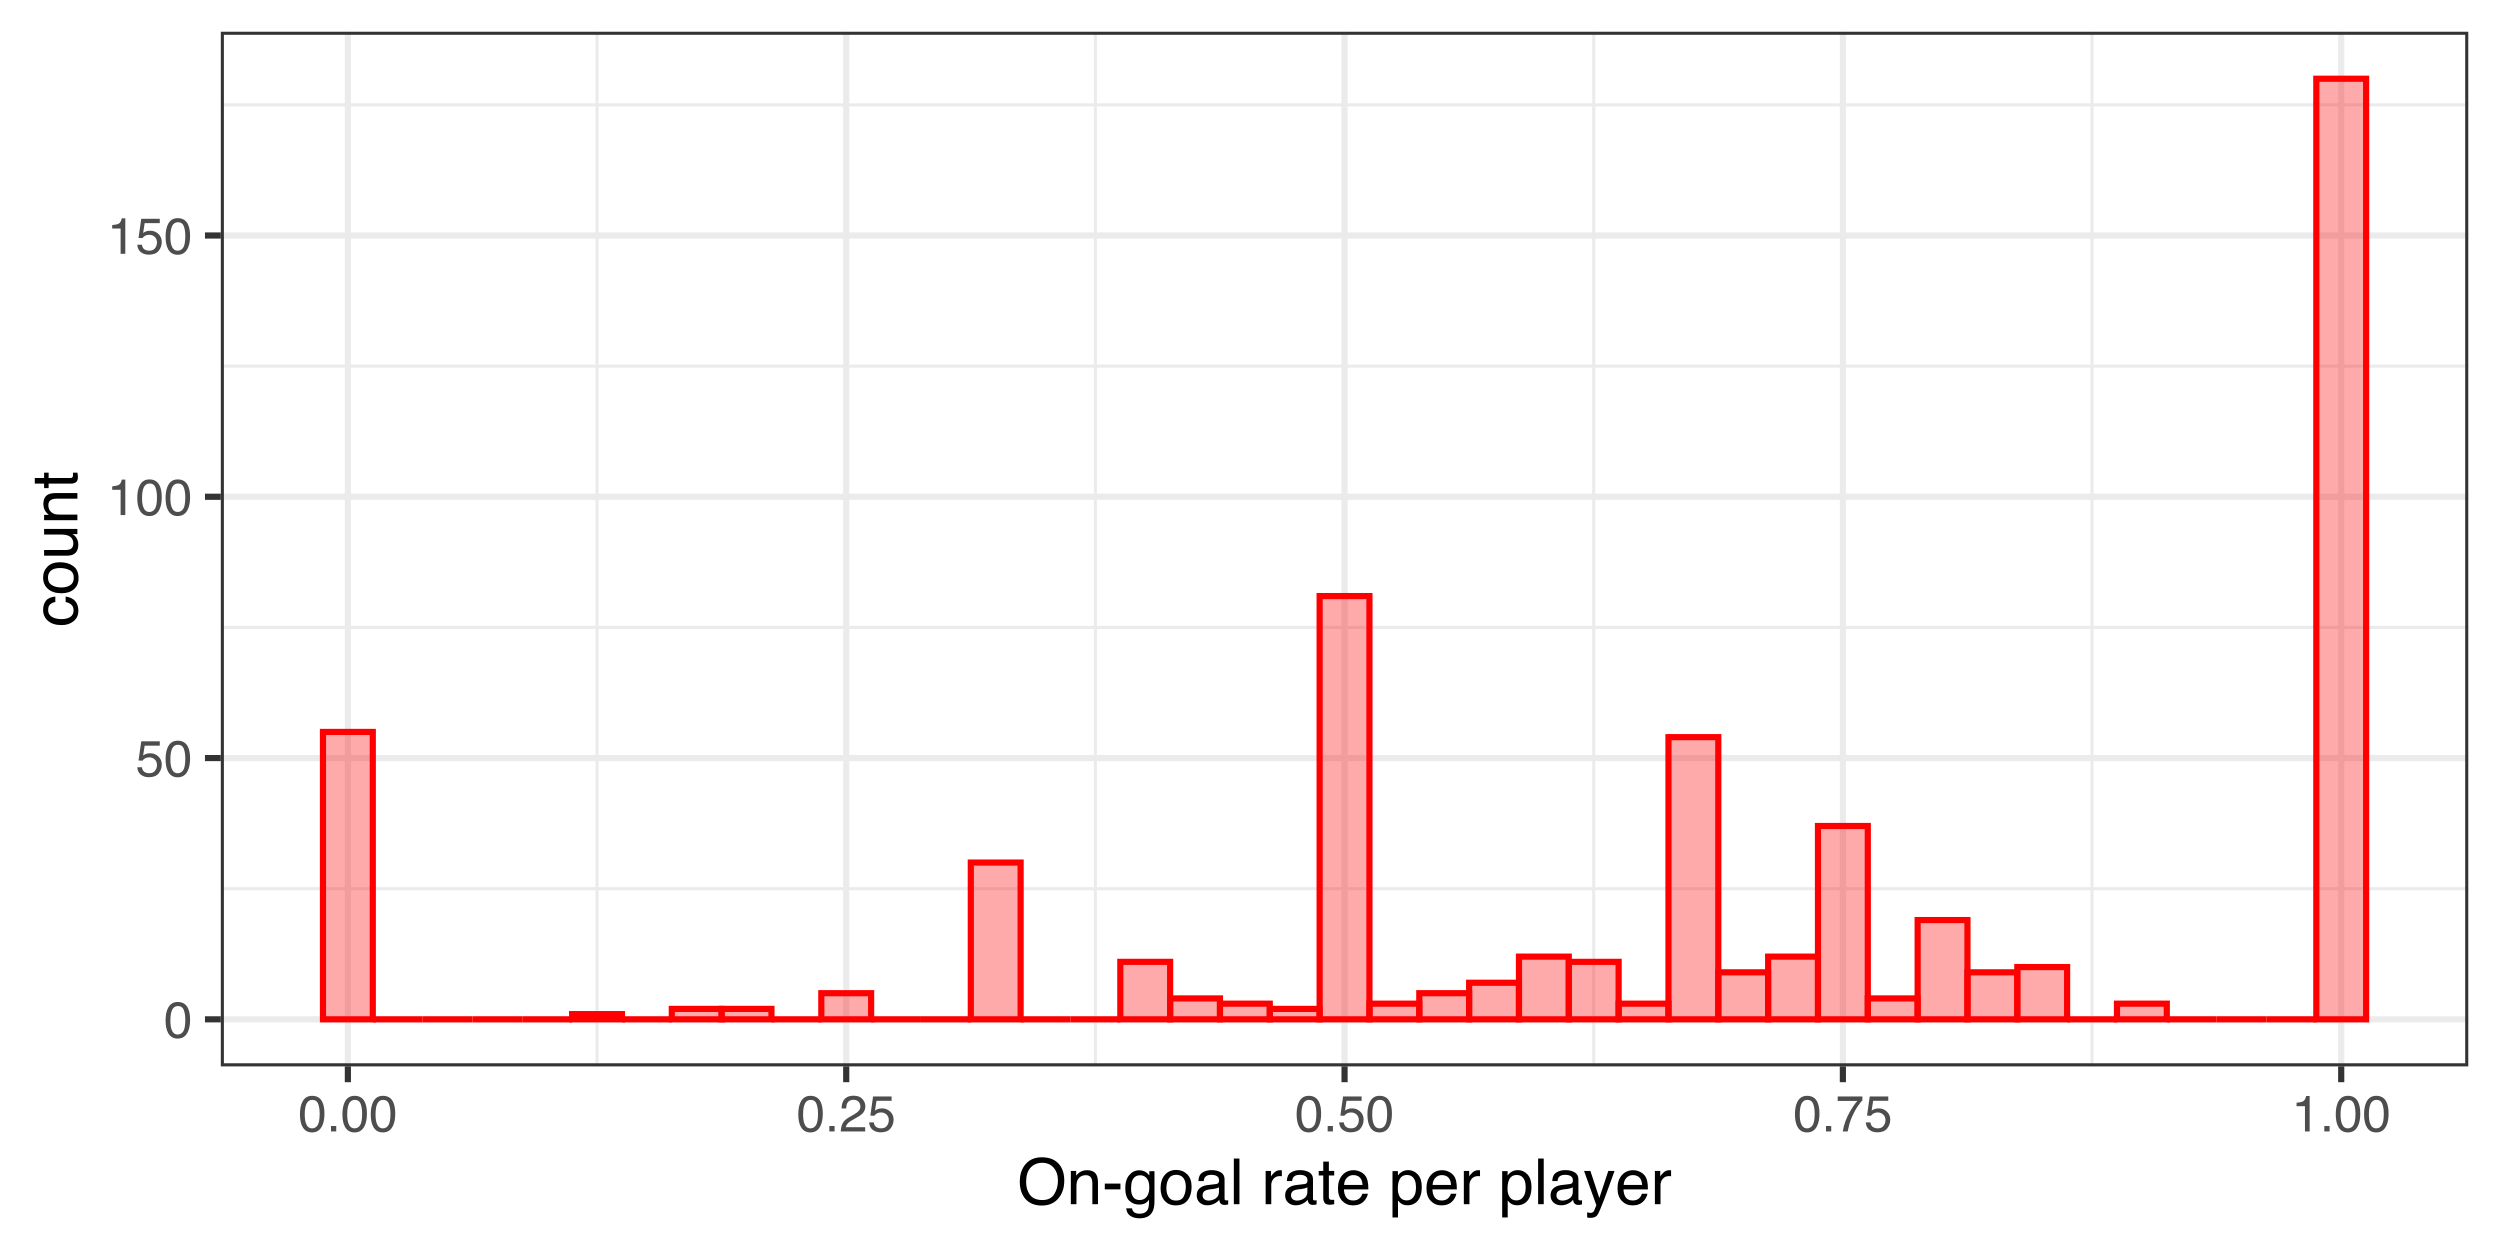 <?xml version="1.0" encoding="UTF-8"?>
<svg xmlns="http://www.w3.org/2000/svg" xmlns:xlink="http://www.w3.org/1999/xlink" width="432pt" height="216pt" viewBox="0 0 432 216" version="1.1">
<defs>
<g>
<symbol overflow="visible" id="glyph0-0">
<path style="stroke:none;" d="M 0.281 0 L 0.281 -6.312 L 5.297 -6.312 L 5.297 0 Z M 4.5 -0.797 L 4.5 -5.516 L 1.078 -5.516 L 1.078 -0.797 Z M 4.5 -0.797 "/>
</symbol>
<symbol overflow="visible" id="glyph0-1">
<path style="stroke:none;" d="M 2.375 -6.156 C 3.176 -6.156 3.754 -5.828 4.109 -5.172 C 4.379 -4.66 4.516 -3.961 4.516 -3.078 C 4.516 -2.242 4.391 -1.555 4.141 -1.016 C 3.785 -0.223 3.195 0.172 2.375 0.172 C 1.633 0.172 1.082 -0.148 0.719 -0.797 C 0.426 -1.328 0.281 -2.047 0.281 -2.953 C 0.281 -3.648 0.367 -4.25 0.547 -4.75 C 0.879 -5.688 1.488 -6.156 2.375 -6.156 Z M 2.375 -0.531 C 2.77 -0.531 3.086 -0.707 3.328 -1.062 C 3.566 -1.426 3.688 -2.086 3.688 -3.047 C 3.688 -3.754 3.598 -4.332 3.422 -4.781 C 3.254 -5.227 2.922 -5.453 2.422 -5.453 C 1.973 -5.453 1.641 -5.238 1.422 -4.812 C 1.211 -4.383 1.109 -3.754 1.109 -2.922 C 1.109 -2.297 1.176 -1.789 1.312 -1.406 C 1.52 -0.82 1.875 -0.531 2.375 -0.531 Z M 2.375 -0.531 "/>
</symbol>
<symbol overflow="visible" id="glyph0-2">
<path style="stroke:none;" d="M 1.094 -1.562 C 1.133 -1.125 1.336 -0.82 1.703 -0.656 C 1.879 -0.57 2.094 -0.531 2.344 -0.531 C 2.801 -0.531 3.141 -0.676 3.359 -0.969 C 3.578 -1.258 3.688 -1.582 3.688 -1.938 C 3.688 -2.363 3.555 -2.691 3.297 -2.922 C 3.035 -3.16 2.719 -3.281 2.344 -3.281 C 2.082 -3.281 1.852 -3.227 1.656 -3.125 C 1.469 -3.02 1.305 -2.879 1.172 -2.703 L 0.5 -2.734 L 0.969 -6.047 L 4.172 -6.047 L 4.172 -5.297 L 1.562 -5.297 L 1.297 -3.594 C 1.43 -3.695 1.566 -3.773 1.703 -3.828 C 1.93 -3.93 2.195 -3.984 2.5 -3.984 C 3.062 -3.984 3.535 -3.801 3.922 -3.438 C 4.316 -3.07 4.516 -2.609 4.516 -2.047 C 4.516 -1.461 4.332 -0.945 3.969 -0.5 C 3.613 -0.062 3.047 0.156 2.266 0.156 C 1.754 0.156 1.305 0.016 0.922 -0.266 C 0.547 -0.547 0.332 -0.977 0.281 -1.562 Z M 1.094 -1.562 "/>
</symbol>
<symbol overflow="visible" id="glyph0-3">
<path style="stroke:none;" d="M 0.844 -4.359 L 0.844 -4.953 C 1.395 -5.004 1.781 -5.094 2 -5.219 C 2.227 -5.344 2.395 -5.645 2.5 -6.125 L 3.109 -6.125 L 3.109 0 L 2.297 0 L 2.297 -4.359 Z M 0.844 -4.359 "/>
</symbol>
<symbol overflow="visible" id="glyph0-4">
<path style="stroke:none;" d="M 0.75 -0.938 L 1.656 -0.938 L 1.656 0 L 0.75 0 Z M 0.75 -0.938 "/>
</symbol>
<symbol overflow="visible" id="glyph0-5">
<path style="stroke:none;" d="M 0.281 0 C 0.301 -0.531 0.406 -0.988 0.594 -1.375 C 0.789 -1.77 1.164 -2.129 1.719 -2.453 L 2.547 -2.922 C 2.91 -3.141 3.164 -3.328 3.312 -3.484 C 3.551 -3.711 3.672 -3.984 3.672 -4.297 C 3.672 -4.648 3.562 -4.93 3.344 -5.141 C 3.133 -5.359 2.848 -5.469 2.484 -5.469 C 1.961 -5.469 1.598 -5.266 1.391 -4.859 C 1.285 -4.648 1.227 -4.352 1.219 -3.969 L 0.422 -3.969 C 0.43 -4.5 0.531 -4.938 0.719 -5.281 C 1.051 -5.875 1.645 -6.172 2.5 -6.172 C 3.195 -6.172 3.707 -5.977 4.031 -5.594 C 4.363 -5.219 4.531 -4.797 4.531 -4.328 C 4.531 -3.836 4.352 -3.414 4 -3.062 C 3.801 -2.863 3.441 -2.617 2.922 -2.328 L 2.344 -2 C 2.062 -1.844 1.836 -1.695 1.672 -1.562 C 1.391 -1.312 1.211 -1.035 1.141 -0.734 L 4.5 -0.734 L 4.5 0 Z M 0.281 0 "/>
</symbol>
<symbol overflow="visible" id="glyph0-6">
<path style="stroke:none;" d="M 4.594 -6.047 L 4.594 -5.375 C 4.395 -5.176 4.129 -4.836 3.797 -4.359 C 3.473 -3.891 3.188 -3.379 2.938 -2.828 C 2.688 -2.297 2.5 -1.812 2.375 -1.375 C 2.289 -1.082 2.18 -0.625 2.047 0 L 1.203 0 C 1.391 -1.176 1.816 -2.344 2.484 -3.5 C 2.879 -4.188 3.289 -4.773 3.719 -5.266 L 0.328 -5.266 L 0.328 -6.047 Z M 4.594 -6.047 "/>
</symbol>
<symbol overflow="visible" id="glyph1-0">
<path style="stroke:none;" d="M 0.359 0 L 0.359 -7.891 L 6.625 -7.891 L 6.625 0 Z M 5.625 -0.984 L 5.625 -6.906 L 1.344 -6.906 L 1.344 -0.984 Z M 5.625 -0.984 "/>
</symbol>
<symbol overflow="visible" id="glyph1-1">
<path style="stroke:none;" d="M 4.25 -8.109 C 5.633 -8.109 6.664 -7.66 7.344 -6.766 C 7.863 -6.066 8.125 -5.172 8.125 -4.078 C 8.125 -2.898 7.82 -1.922 7.219 -1.141 C 6.52 -0.223 5.52 0.234 4.219 0.234 C 3.008 0.234 2.055 -0.164 1.359 -0.969 C 0.742 -1.738 0.438 -2.719 0.438 -3.906 C 0.438 -4.969 0.695 -5.879 1.219 -6.641 C 1.906 -7.617 2.914 -8.109 4.25 -8.109 Z M 4.344 -0.719 C 5.289 -0.719 5.973 -1.055 6.391 -1.734 C 6.816 -2.41 7.031 -3.188 7.031 -4.062 C 7.031 -4.988 6.785 -5.734 6.297 -6.297 C 5.805 -6.867 5.145 -7.156 4.312 -7.156 C 3.488 -7.156 2.816 -6.875 2.297 -6.312 C 1.785 -5.75 1.531 -4.922 1.531 -3.828 C 1.531 -2.961 1.75 -2.227 2.188 -1.625 C 2.633 -1.02 3.352 -0.719 4.344 -0.719 Z M 4.281 -8.109 Z M 4.281 -8.109 "/>
</symbol>
<symbol overflow="visible" id="glyph1-2">
<path style="stroke:none;" d="M 0.703 -5.75 L 1.625 -5.75 L 1.625 -4.938 C 1.895 -5.27 2.18 -5.508 2.484 -5.656 C 2.797 -5.801 3.133 -5.875 3.5 -5.875 C 4.32 -5.875 4.875 -5.594 5.156 -5.031 C 5.312 -4.719 5.391 -4.27 5.391 -3.688 L 5.391 0 L 4.422 0 L 4.422 -3.625 C 4.422 -3.977 4.367 -4.258 4.266 -4.469 C 4.086 -4.832 3.773 -5.016 3.328 -5.016 C 3.098 -5.016 2.91 -4.988 2.766 -4.938 C 2.492 -4.863 2.258 -4.707 2.062 -4.469 C 1.906 -4.281 1.801 -4.082 1.75 -3.875 C 1.695 -3.676 1.672 -3.391 1.672 -3.016 L 1.672 0 L 0.703 0 Z M 2.984 -5.891 Z M 2.984 -5.891 "/>
</symbol>
<symbol overflow="visible" id="glyph1-3">
<path style="stroke:none;" d="M 0.453 -3.562 L 3.156 -3.562 L 3.156 -2.562 L 0.453 -2.562 Z M 0.453 -3.562 "/>
</symbol>
<symbol overflow="visible" id="glyph1-4">
<path style="stroke:none;" d="M 2.734 -5.859 C 3.191 -5.859 3.586 -5.742 3.922 -5.516 C 4.098 -5.391 4.285 -5.207 4.484 -4.969 L 4.484 -5.703 L 5.375 -5.703 L 5.375 -0.469 C 5.375 0.258 5.266 0.836 5.047 1.266 C 4.648 2.047 3.895 2.438 2.781 2.438 C 2.156 2.438 1.629 2.297 1.203 2.016 C 0.785 1.734 0.551 1.301 0.5 0.719 L 1.484 0.719 C 1.535 0.969 1.629 1.164 1.766 1.312 C 1.984 1.531 2.328 1.641 2.797 1.641 C 3.535 1.641 4.02 1.375 4.25 0.844 C 4.383 0.539 4.445 -0.004 4.438 -0.797 C 4.25 -0.504 4.016 -0.285 3.734 -0.141 C 3.461 -0.004 3.109 0.062 2.672 0.062 C 2.047 0.062 1.5 -0.156 1.031 -0.594 C 0.562 -1.031 0.328 -1.758 0.328 -2.781 C 0.328 -3.75 0.562 -4.504 1.031 -5.047 C 1.5 -5.586 2.066 -5.859 2.734 -5.859 Z M 4.484 -2.906 C 4.484 -3.613 4.332 -4.141 4.031 -4.484 C 3.738 -4.828 3.367 -5 2.922 -5 C 2.234 -5 1.766 -4.68 1.516 -4.047 C 1.391 -3.703 1.328 -3.254 1.328 -2.703 C 1.328 -2.055 1.457 -1.562 1.719 -1.219 C 1.977 -0.883 2.332 -0.719 2.781 -0.719 C 3.469 -0.719 3.957 -1.031 4.25 -1.656 C 4.406 -2.008 4.484 -2.426 4.484 -2.906 Z M 2.859 -5.891 Z M 2.859 -5.891 "/>
</symbol>
<symbol overflow="visible" id="glyph1-5">
<path style="stroke:none;" d="M 2.984 -0.625 C 3.629 -0.625 4.07 -0.863 4.312 -1.344 C 4.551 -1.832 4.672 -2.375 4.672 -2.969 C 4.672 -3.508 4.582 -3.945 4.406 -4.281 C 4.133 -4.812 3.664 -5.078 3 -5.078 C 2.406 -5.078 1.973 -4.848 1.703 -4.391 C 1.441 -3.941 1.312 -3.398 1.312 -2.766 C 1.312 -2.148 1.441 -1.641 1.703 -1.234 C 1.973 -0.828 2.398 -0.625 2.984 -0.625 Z M 3.031 -5.922 C 3.77 -5.922 4.395 -5.672 4.906 -5.172 C 5.414 -4.68 5.672 -3.957 5.672 -3 C 5.672 -2.07 5.445 -1.305 5 -0.703 C 4.551 -0.098 3.852 0.203 2.906 0.203 C 2.113 0.203 1.484 -0.062 1.016 -0.594 C 0.547 -1.125 0.312 -1.844 0.312 -2.75 C 0.312 -3.719 0.555 -4.488 1.047 -5.062 C 1.535 -5.633 2.195 -5.922 3.031 -5.922 Z M 3 -5.891 Z M 3 -5.891 "/>
</symbol>
<symbol overflow="visible" id="glyph1-6">
<path style="stroke:none;" d="M 1.453 -1.531 C 1.453 -1.25 1.551 -1.023 1.75 -0.859 C 1.957 -0.703 2.203 -0.625 2.484 -0.625 C 2.816 -0.625 3.145 -0.703 3.469 -0.859 C 4.008 -1.117 4.281 -1.551 4.281 -2.156 L 4.281 -2.922 C 4.156 -2.848 4 -2.785 3.812 -2.734 C 3.633 -2.691 3.453 -2.656 3.266 -2.625 L 2.688 -2.562 C 2.332 -2.508 2.066 -2.438 1.891 -2.344 C 1.598 -2.164 1.453 -1.895 1.453 -1.531 Z M 3.797 -3.484 C 4.016 -3.516 4.16 -3.609 4.234 -3.766 C 4.273 -3.848 4.297 -3.973 4.297 -4.141 C 4.297 -4.461 4.176 -4.695 3.938 -4.844 C 3.707 -5 3.375 -5.078 2.938 -5.078 C 2.438 -5.078 2.082 -4.941 1.875 -4.672 C 1.75 -4.516 1.672 -4.289 1.641 -4 L 0.734 -4 C 0.754 -4.707 0.984 -5.195 1.422 -5.469 C 1.867 -5.75 2.383 -5.891 2.969 -5.891 C 3.645 -5.891 4.191 -5.758 4.609 -5.5 C 5.035 -5.25 5.25 -4.848 5.25 -4.297 L 5.25 -0.984 C 5.25 -0.891 5.266 -0.812 5.297 -0.75 C 5.336 -0.688 5.426 -0.656 5.562 -0.656 C 5.602 -0.656 5.648 -0.656 5.703 -0.656 C 5.766 -0.664 5.82 -0.676 5.875 -0.688 L 5.875 0.031 C 5.727 0.07 5.613 0.098 5.531 0.109 C 5.457 0.117 5.352 0.125 5.219 0.125 C 4.883 0.125 4.641 0.004 4.484 -0.234 C 4.41 -0.359 4.359 -0.535 4.328 -0.766 C 4.129 -0.504 3.844 -0.281 3.469 -0.094 C 3.102 0.094 2.695 0.188 2.25 0.188 C 1.719 0.188 1.281 0.023 0.938 -0.297 C 0.602 -0.617 0.438 -1.023 0.438 -1.516 C 0.438 -2.047 0.602 -2.457 0.938 -2.75 C 1.27 -3.039 1.707 -3.223 2.25 -3.297 Z M 2.984 -5.891 Z M 2.984 -5.891 "/>
</symbol>
<symbol overflow="visible" id="glyph1-7">
<path style="stroke:none;" d="M 0.734 -7.891 L 1.703 -7.891 L 1.703 0 L 0.734 0 Z M 0.734 -7.891 "/>
</symbol>
<symbol overflow="visible" id="glyph1-8">
<path style="stroke:none;" d=""/>
</symbol>
<symbol overflow="visible" id="glyph1-9">
<path style="stroke:none;" d="M 0.734 -5.75 L 1.656 -5.75 L 1.656 -4.766 C 1.727 -4.953 1.91 -5.18 2.203 -5.453 C 2.492 -5.734 2.832 -5.875 3.219 -5.875 C 3.238 -5.875 3.27 -5.875 3.312 -5.875 C 3.352 -5.875 3.426 -5.867 3.531 -5.859 L 3.531 -4.828 C 3.477 -4.836 3.426 -4.844 3.375 -4.844 C 3.32 -4.852 3.27 -4.859 3.219 -4.859 C 2.727 -4.859 2.352 -4.703 2.094 -4.391 C 1.832 -4.078 1.703 -3.719 1.703 -3.312 L 1.703 0 L 0.734 0 Z M 0.734 -5.75 "/>
</symbol>
<symbol overflow="visible" id="glyph1-10">
<path style="stroke:none;" d="M 0.906 -7.359 L 1.875 -7.359 L 1.875 -5.75 L 2.797 -5.75 L 2.797 -4.969 L 1.875 -4.969 L 1.875 -1.203 C 1.875 -1.004 1.941 -0.875 2.078 -0.812 C 2.16 -0.77 2.285 -0.75 2.453 -0.75 C 2.504 -0.75 2.555 -0.75 2.609 -0.75 C 2.66 -0.75 2.723 -0.754 2.797 -0.766 L 2.797 0 C 2.68 0.031 2.562 0.051 2.438 0.062 C 2.32 0.082 2.195 0.094 2.062 0.094 C 1.613 0.094 1.305 -0.02 1.141 -0.25 C 0.984 -0.488 0.906 -0.789 0.906 -1.156 L 0.906 -4.969 L 0.125 -4.969 L 0.125 -5.75 L 0.906 -5.75 Z M 0.906 -7.359 "/>
</symbol>
<symbol overflow="visible" id="glyph1-11">
<path style="stroke:none;" d="M 3.109 -5.875 C 3.516 -5.875 3.906 -5.781 4.281 -5.594 C 4.664 -5.406 4.961 -5.156 5.172 -4.844 C 5.359 -4.562 5.484 -4.223 5.547 -3.828 C 5.609 -3.566 5.641 -3.145 5.641 -2.562 L 1.422 -2.562 C 1.441 -1.977 1.578 -1.508 1.828 -1.156 C 2.086 -0.812 2.488 -0.641 3.031 -0.641 C 3.539 -0.641 3.945 -0.805 4.25 -1.141 C 4.414 -1.328 4.535 -1.551 4.609 -1.812 L 5.562 -1.812 C 5.531 -1.594 5.441 -1.352 5.297 -1.094 C 5.16 -0.832 5.004 -0.625 4.828 -0.469 C 4.535 -0.176 4.176 0.02 3.75 0.125 C 3.508 0.176 3.242 0.203 2.953 0.203 C 2.234 0.203 1.625 -0.055 1.125 -0.578 C 0.633 -1.098 0.391 -1.828 0.391 -2.766 C 0.391 -3.691 0.641 -4.441 1.141 -5.016 C 1.641 -5.586 2.297 -5.875 3.109 -5.875 Z M 4.641 -3.328 C 4.609 -3.754 4.52 -4.094 4.375 -4.344 C 4.102 -4.801 3.66 -5.031 3.047 -5.031 C 2.598 -5.031 2.223 -4.867 1.922 -4.547 C 1.629 -4.234 1.473 -3.828 1.453 -3.328 Z M 3.016 -5.891 Z M 3.016 -5.891 "/>
</symbol>
<symbol overflow="visible" id="glyph1-12">
<path style="stroke:none;" d="M 3.141 -0.656 C 3.586 -0.656 3.957 -0.844 4.25 -1.219 C 4.551 -1.594 4.703 -2.156 4.703 -2.906 C 4.703 -3.363 4.641 -3.758 4.516 -4.094 C 4.266 -4.727 3.805 -5.047 3.141 -5.047 C 2.461 -5.047 2.004 -4.711 1.766 -4.047 C 1.629 -3.68 1.562 -3.223 1.562 -2.672 C 1.562 -2.234 1.629 -1.859 1.766 -1.547 C 2.016 -0.953 2.473 -0.656 3.141 -0.656 Z M 0.641 -5.719 L 1.578 -5.719 L 1.578 -4.969 C 1.766 -5.227 1.973 -5.426 2.203 -5.562 C 2.535 -5.781 2.922 -5.891 3.359 -5.891 C 4.004 -5.891 4.555 -5.641 5.016 -5.141 C 5.473 -4.641 5.703 -3.926 5.703 -3 C 5.703 -1.75 5.375 -0.852 4.719 -0.312 C 4.301 0.02 3.816 0.188 3.266 0.188 C 2.828 0.188 2.461 0.094 2.172 -0.094 C 2.004 -0.195 1.812 -0.379 1.594 -0.641 L 1.594 2.297 L 0.641 2.297 Z M 0.641 -5.719 "/>
</symbol>
<symbol overflow="visible" id="glyph1-13">
<path style="stroke:none;" d="M 4.297 -5.75 L 5.375 -5.75 C 5.238 -5.383 4.938 -4.547 4.469 -3.234 C 4.113 -2.242 3.816 -1.438 3.578 -0.812 C 3.023 0.656 2.633 1.551 2.406 1.875 C 2.176 2.195 1.781 2.359 1.219 2.359 C 1.082 2.359 0.977 2.352 0.906 2.344 C 0.832 2.332 0.742 2.312 0.641 2.281 L 0.641 1.406 C 0.805 1.445 0.926 1.473 1 1.484 C 1.07 1.492 1.141 1.5 1.203 1.5 C 1.379 1.5 1.508 1.469 1.594 1.406 C 1.676 1.352 1.75 1.285 1.812 1.203 C 1.82 1.172 1.883 1.02 2 0.75 C 2.113 0.488 2.191 0.297 2.234 0.172 L 0.109 -5.75 L 1.203 -5.75 L 2.75 -1.062 Z M 2.75 -5.891 Z M 2.75 -5.891 "/>
</symbol>
<symbol overflow="visible" id="glyph2-0">
<path style="stroke:none;" d="M 0 -0.359 L -7.891 -0.359 L -7.891 -6.625 L 0 -6.625 Z M -0.984 -5.625 L -6.906 -5.625 L -6.906 -1.344 L -0.984 -1.344 Z M -0.984 -5.625 "/>
</symbol>
<symbol overflow="visible" id="glyph2-1">
<path style="stroke:none;" d="M -5.922 -2.922 C -5.922 -3.578 -5.758 -4.109 -5.438 -4.516 C -5.125 -4.922 -4.582 -5.164 -3.812 -5.25 L -3.812 -4.297 C -4.164 -4.242 -4.457 -4.113 -4.688 -3.906 C -4.926 -3.707 -5.047 -3.379 -5.047 -2.922 C -5.047 -2.305 -4.75 -1.867 -4.156 -1.609 C -3.758 -1.43 -3.273 -1.344 -2.703 -1.344 C -2.129 -1.344 -1.645 -1.461 -1.25 -1.703 C -0.852 -1.953 -0.656 -2.336 -0.656 -2.859 C -0.656 -3.266 -0.773 -3.582 -1.016 -3.812 C -1.266 -4.051 -1.602 -4.211 -2.031 -4.297 L -2.031 -5.25 C -1.27 -5.133 -0.711 -4.863 -0.359 -4.438 C -0.004 -4.008 0.172 -3.457 0.172 -2.781 C 0.172 -2.031 -0.102 -1.43 -0.656 -0.984 C -1.207 -0.535 -1.895 -0.312 -2.719 -0.312 C -3.727 -0.312 -4.516 -0.555 -5.078 -1.047 C -5.641 -1.535 -5.922 -2.16 -5.922 -2.922 Z M -5.891 -2.781 Z M -5.891 -2.781 "/>
</symbol>
<symbol overflow="visible" id="glyph2-2">
<path style="stroke:none;" d="M -0.625 -2.984 C -0.625 -3.629 -0.863 -4.07 -1.344 -4.312 C -1.832 -4.551 -2.375 -4.672 -2.969 -4.672 C -3.508 -4.672 -3.945 -4.582 -4.281 -4.406 C -4.812 -4.133 -5.078 -3.664 -5.078 -3 C -5.078 -2.406 -4.848 -1.973 -4.391 -1.703 C -3.941 -1.441 -3.398 -1.312 -2.766 -1.312 C -2.148 -1.312 -1.641 -1.441 -1.234 -1.703 C -0.828 -1.973 -0.625 -2.398 -0.625 -2.984 Z M -5.922 -3.031 C -5.922 -3.77 -5.672 -4.395 -5.172 -4.906 C -4.68 -5.414 -3.957 -5.672 -3 -5.672 C -2.07 -5.672 -1.305 -5.445 -0.703 -5 C -0.098 -4.551 0.203 -3.852 0.203 -2.906 C 0.203 -2.113 -0.062 -1.484 -0.594 -1.016 C -1.125 -0.547 -1.844 -0.312 -2.75 -0.312 C -3.719 -0.312 -4.488 -0.555 -5.062 -1.047 C -5.633 -1.535 -5.922 -2.195 -5.922 -3.031 Z M -5.891 -3 Z M -5.891 -3 "/>
</symbol>
<symbol overflow="visible" id="glyph2-3">
<path style="stroke:none;" d="M -5.75 -1.672 L -1.938 -1.672 C -1.645 -1.672 -1.406 -1.719 -1.219 -1.812 C -0.875 -1.988 -0.703 -2.312 -0.703 -2.781 C -0.703 -3.445 -1 -3.906 -1.594 -4.156 C -1.914 -4.281 -2.359 -4.344 -2.922 -4.344 L -5.75 -4.344 L -5.75 -5.312 L 0 -5.312 L 0 -4.406 L -0.844 -4.422 C -0.625 -4.297 -0.441 -4.141 -0.297 -3.953 C 0.004 -3.578 0.156 -3.129 0.156 -2.609 C 0.156 -1.785 -0.117 -1.223 -0.672 -0.922 C -0.961 -0.766 -1.352 -0.688 -1.844 -0.688 L -5.75 -0.688 Z M -5.891 -3 Z M -5.891 -3 "/>
</symbol>
<symbol overflow="visible" id="glyph2-4">
<path style="stroke:none;" d="M -5.75 -0.703 L -5.75 -1.625 L -4.938 -1.625 C -5.27 -1.895 -5.508 -2.18 -5.656 -2.484 C -5.801 -2.797 -5.875 -3.133 -5.875 -3.5 C -5.875 -4.32 -5.594 -4.875 -5.031 -5.156 C -4.719 -5.312 -4.27 -5.391 -3.688 -5.391 L 0 -5.391 L 0 -4.422 L -3.625 -4.422 C -3.977 -4.422 -4.258 -4.367 -4.469 -4.266 C -4.832 -4.086 -5.016 -3.773 -5.016 -3.328 C -5.016 -3.098 -4.988 -2.91 -4.938 -2.766 C -4.863 -2.492 -4.707 -2.258 -4.469 -2.062 C -4.281 -1.906 -4.082 -1.801 -3.875 -1.75 C -3.676 -1.695 -3.391 -1.672 -3.016 -1.672 L 0 -1.672 L 0 -0.703 Z M -5.891 -2.984 Z M -5.891 -2.984 "/>
</symbol>
<symbol overflow="visible" id="glyph2-5">
<path style="stroke:none;" d="M -7.359 -0.906 L -7.359 -1.875 L -5.75 -1.875 L -5.75 -2.797 L -4.969 -2.797 L -4.969 -1.875 L -1.203 -1.875 C -1.004 -1.875 -0.875 -1.941 -0.812 -2.078 C -0.77 -2.16 -0.75 -2.285 -0.75 -2.453 C -0.75 -2.504 -0.75 -2.555 -0.75 -2.609 C -0.75 -2.66 -0.754 -2.723 -0.766 -2.797 L 0 -2.797 C 0.031 -2.68 0.051 -2.562 0.062 -2.438 C 0.082 -2.32 0.094 -2.195 0.094 -2.062 C 0.094 -1.613 -0.02 -1.305 -0.25 -1.141 C -0.488 -0.984 -0.789 -0.906 -1.156 -0.906 L -4.969 -0.906 L -4.969 -0.125 L -5.75 -0.125 L -5.75 -0.906 Z M -7.359 -0.906 "/>
</symbol>
</g>
<clipPath id="clip1">
  <path d="M 38.156 5.48 L 426.52 5.48 L 426.52 184.27 L 38.156 184.27 Z M 38.156 5.48 "/>
</clipPath>
<clipPath id="clip2">
  <path d="M 38.156 153 L 426.52 153 L 426.52 154 L 38.156 154 Z M 38.156 153 "/>
</clipPath>
<clipPath id="clip3">
  <path d="M 38.156 108 L 426.52 108 L 426.52 109 L 38.156 109 Z M 38.156 108 "/>
</clipPath>
<clipPath id="clip4">
  <path d="M 38.156 63 L 426.52 63 L 426.52 64 L 38.156 64 Z M 38.156 63 "/>
</clipPath>
<clipPath id="clip5">
  <path d="M 38.156 17 L 426.52 17 L 426.52 19 L 38.156 19 Z M 38.156 17 "/>
</clipPath>
<clipPath id="clip6">
  <path d="M 102 5.48 L 104 5.48 L 104 184.27 L 102 184.27 Z M 102 5.48 "/>
</clipPath>
<clipPath id="clip7">
  <path d="M 189 5.48 L 190 5.48 L 190 184.27 L 189 184.27 Z M 189 5.48 "/>
</clipPath>
<clipPath id="clip8">
  <path d="M 275 5.48 L 276 5.48 L 276 184.27 L 275 184.27 Z M 275 5.48 "/>
</clipPath>
<clipPath id="clip9">
  <path d="M 361 5.48 L 362 5.48 L 362 184.27 L 361 184.27 Z M 361 5.48 "/>
</clipPath>
<clipPath id="clip10">
  <path d="M 38.156 175 L 426.52 175 L 426.52 177 L 38.156 177 Z M 38.156 175 "/>
</clipPath>
<clipPath id="clip11">
  <path d="M 38.156 130 L 426.52 130 L 426.52 132 L 38.156 132 Z M 38.156 130 "/>
</clipPath>
<clipPath id="clip12">
  <path d="M 38.156 85 L 426.52 85 L 426.52 87 L 38.156 87 Z M 38.156 85 "/>
</clipPath>
<clipPath id="clip13">
  <path d="M 38.156 40 L 426.52 40 L 426.52 42 L 38.156 42 Z M 38.156 40 "/>
</clipPath>
<clipPath id="clip14">
  <path d="M 59 5.48 L 61 5.48 L 61 184.27 L 59 184.27 Z M 59 5.48 "/>
</clipPath>
<clipPath id="clip15">
  <path d="M 145 5.48 L 147 5.48 L 147 184.27 L 145 184.27 Z M 145 5.48 "/>
</clipPath>
<clipPath id="clip16">
  <path d="M 231 5.48 L 233 5.48 L 233 184.27 L 231 184.27 Z M 231 5.48 "/>
</clipPath>
<clipPath id="clip17">
  <path d="M 317 5.48 L 319 5.48 L 319 184.27 L 317 184.27 Z M 317 5.48 "/>
</clipPath>
<clipPath id="clip18">
  <path d="M 404 5.48 L 406 5.48 L 406 184.27 L 404 184.27 Z M 404 5.48 "/>
</clipPath>
<clipPath id="clip19">
  <path d="M 38.156 5.48 L 426.52 5.48 L 426.52 184.27 L 38.156 184.27 Z M 38.156 5.48 "/>
</clipPath>
</defs>
<g id="surface29">
<rect x="0" y="0" width="432" height="216" style="fill:rgb(100%,100%,100%);fill-opacity:1;stroke:none;"/>
<rect x="0" y="0" width="432" height="216" style="fill:rgb(100%,100%,100%);fill-opacity:1;stroke:none;"/>
<path style="fill:none;stroke-width:1.067;stroke-linecap:round;stroke-linejoin:round;stroke:rgb(100%,100%,100%);stroke-opacity:1;stroke-miterlimit:10;" d="M 0 216 L 432 216 L 432 0 L 0 0 Z M 0 216 "/>
<g clip-path="url(#clip1)" clip-rule="nonzero">
<path style=" stroke:none;fill-rule:nonzero;fill:rgb(100%,100%,100%);fill-opacity:1;" d="M 38.156 184.266 L 426.52 184.266 L 426.52 5.477 L 38.156 5.477 Z M 38.156 184.266 "/>
</g>
<g clip-path="url(#clip2)" clip-rule="nonzero">
<path style="fill:none;stroke-width:0.533;stroke-linecap:butt;stroke-linejoin:round;stroke:rgb(92.157%,92.157%,92.157%);stroke-opacity:1;stroke-miterlimit:10;" d="M 38.156 153.566 L 426.52 153.566 "/>
</g>
<g clip-path="url(#clip3)" clip-rule="nonzero">
<path style="fill:none;stroke-width:0.533;stroke-linecap:butt;stroke-linejoin:round;stroke:rgb(92.157%,92.157%,92.157%);stroke-opacity:1;stroke-miterlimit:10;" d="M 38.156 108.418 L 426.52 108.418 "/>
</g>
<g clip-path="url(#clip4)" clip-rule="nonzero">
<path style="fill:none;stroke-width:0.533;stroke-linecap:butt;stroke-linejoin:round;stroke:rgb(92.157%,92.157%,92.157%);stroke-opacity:1;stroke-miterlimit:10;" d="M 38.156 63.27 L 426.52 63.27 "/>
</g>
<g clip-path="url(#clip5)" clip-rule="nonzero">
<path style="fill:none;stroke-width:0.533;stroke-linecap:butt;stroke-linejoin:round;stroke:rgb(92.157%,92.157%,92.157%);stroke-opacity:1;stroke-miterlimit:10;" d="M 38.156 18.121 L 426.52 18.121 "/>
</g>
<g clip-path="url(#clip6)" clip-rule="nonzero">
<path style="fill:none;stroke-width:0.533;stroke-linecap:butt;stroke-linejoin:round;stroke:rgb(92.157%,92.157%,92.157%);stroke-opacity:1;stroke-miterlimit:10;" d="M 103.172 184.266 L 103.172 5.48 "/>
</g>
<g clip-path="url(#clip7)" clip-rule="nonzero">
<path style="fill:none;stroke-width:0.533;stroke-linecap:butt;stroke-linejoin:round;stroke:rgb(92.157%,92.157%,92.157%);stroke-opacity:1;stroke-miterlimit:10;" d="M 189.281 184.266 L 189.281 5.48 "/>
</g>
<g clip-path="url(#clip8)" clip-rule="nonzero">
<path style="fill:none;stroke-width:0.533;stroke-linecap:butt;stroke-linejoin:round;stroke:rgb(92.157%,92.157%,92.157%);stroke-opacity:1;stroke-miterlimit:10;" d="M 275.395 184.266 L 275.395 5.48 "/>
</g>
<g clip-path="url(#clip9)" clip-rule="nonzero">
<path style="fill:none;stroke-width:0.533;stroke-linecap:butt;stroke-linejoin:round;stroke:rgb(92.157%,92.157%,92.157%);stroke-opacity:1;stroke-miterlimit:10;" d="M 361.508 184.266 L 361.508 5.48 "/>
</g>
<g clip-path="url(#clip10)" clip-rule="nonzero">
<path style="fill:none;stroke-width:1.067;stroke-linecap:butt;stroke-linejoin:round;stroke:rgb(92.157%,92.157%,92.157%);stroke-opacity:1;stroke-miterlimit:10;" d="M 38.156 176.141 L 426.52 176.141 "/>
</g>
<g clip-path="url(#clip11)" clip-rule="nonzero">
<path style="fill:none;stroke-width:1.067;stroke-linecap:butt;stroke-linejoin:round;stroke:rgb(92.157%,92.157%,92.157%);stroke-opacity:1;stroke-miterlimit:10;" d="M 38.156 130.992 L 426.52 130.992 "/>
</g>
<g clip-path="url(#clip12)" clip-rule="nonzero">
<path style="fill:none;stroke-width:1.067;stroke-linecap:butt;stroke-linejoin:round;stroke:rgb(92.157%,92.157%,92.157%);stroke-opacity:1;stroke-miterlimit:10;" d="M 38.156 85.844 L 426.52 85.844 "/>
</g>
<g clip-path="url(#clip13)" clip-rule="nonzero">
<path style="fill:none;stroke-width:1.067;stroke-linecap:butt;stroke-linejoin:round;stroke:rgb(92.157%,92.157%,92.157%);stroke-opacity:1;stroke-miterlimit:10;" d="M 38.156 40.695 L 426.52 40.695 "/>
</g>
<g clip-path="url(#clip14)" clip-rule="nonzero">
<path style="fill:none;stroke-width:1.067;stroke-linecap:butt;stroke-linejoin:round;stroke:rgb(92.157%,92.157%,92.157%);stroke-opacity:1;stroke-miterlimit:10;" d="M 60.113 184.266 L 60.113 5.48 "/>
</g>
<g clip-path="url(#clip15)" clip-rule="nonzero">
<path style="fill:none;stroke-width:1.067;stroke-linecap:butt;stroke-linejoin:round;stroke:rgb(92.157%,92.157%,92.157%);stroke-opacity:1;stroke-miterlimit:10;" d="M 146.227 184.266 L 146.227 5.48 "/>
</g>
<g clip-path="url(#clip16)" clip-rule="nonzero">
<path style="fill:none;stroke-width:1.067;stroke-linecap:butt;stroke-linejoin:round;stroke:rgb(92.157%,92.157%,92.157%);stroke-opacity:1;stroke-miterlimit:10;" d="M 232.34 184.266 L 232.34 5.48 "/>
</g>
<g clip-path="url(#clip17)" clip-rule="nonzero">
<path style="fill:none;stroke-width:1.067;stroke-linecap:butt;stroke-linejoin:round;stroke:rgb(92.157%,92.157%,92.157%);stroke-opacity:1;stroke-miterlimit:10;" d="M 318.449 184.266 L 318.449 5.48 "/>
</g>
<g clip-path="url(#clip18)" clip-rule="nonzero">
<path style="fill:none;stroke-width:1.067;stroke-linecap:butt;stroke-linejoin:round;stroke:rgb(92.157%,92.157%,92.157%);stroke-opacity:1;stroke-miterlimit:10;" d="M 404.562 184.266 L 404.562 5.48 "/>
</g>
<path style="fill-rule:nonzero;fill:rgb(100%,0%,0%);fill-opacity:0.333;stroke-width:1.067;stroke-linecap:square;stroke-linejoin:miter;stroke:rgb(100%,0%,0%);stroke-opacity:1;stroke-miterlimit:10;" d="M 55.809 176.141 L 64.418 176.141 L 64.418 126.477 L 55.809 126.477 Z M 55.809 176.141 "/>
<path style="fill:none;stroke-width:1.067;stroke-linecap:square;stroke-linejoin:miter;stroke:rgb(100%,0%,0%);stroke-opacity:1;stroke-miterlimit:10;" d="M 64.422 176.141 L 73.031 176.141 Z M 64.422 176.141 "/>
<path style="fill:none;stroke-width:1.067;stroke-linecap:square;stroke-linejoin:miter;stroke:rgb(100%,0%,0%);stroke-opacity:1;stroke-miterlimit:10;" d="M 73.031 176.141 L 81.641 176.141 Z M 73.031 176.141 "/>
<path style="fill:none;stroke-width:1.067;stroke-linecap:square;stroke-linejoin:miter;stroke:rgb(100%,0%,0%);stroke-opacity:1;stroke-miterlimit:10;" d="M 81.645 176.141 L 90.254 176.141 Z M 81.645 176.141 "/>
<path style="fill:none;stroke-width:1.067;stroke-linecap:square;stroke-linejoin:miter;stroke:rgb(100%,0%,0%);stroke-opacity:1;stroke-miterlimit:10;" d="M 90.254 176.141 L 98.863 176.141 Z M 90.254 176.141 "/>
<path style="fill-rule:nonzero;fill:rgb(100%,0%,0%);fill-opacity:0.333;stroke-width:1.067;stroke-linecap:square;stroke-linejoin:miter;stroke:rgb(100%,0%,0%);stroke-opacity:1;stroke-miterlimit:10;" d="M 98.863 176.141 L 107.473 176.141 L 107.473 175.238 L 98.863 175.238 Z M 98.863 176.141 "/>
<path style="fill:none;stroke-width:1.067;stroke-linecap:square;stroke-linejoin:miter;stroke:rgb(100%,0%,0%);stroke-opacity:1;stroke-miterlimit:10;" d="M 107.477 176.141 L 116.086 176.141 Z M 107.477 176.141 "/>
<path style="fill-rule:nonzero;fill:rgb(100%,0%,0%);fill-opacity:0.333;stroke-width:1.067;stroke-linecap:square;stroke-linejoin:miter;stroke:rgb(100%,0%,0%);stroke-opacity:1;stroke-miterlimit:10;" d="M 116.086 176.141 L 124.695 176.141 L 124.695 174.336 L 116.086 174.336 Z M 116.086 176.141 "/>
<path style="fill-rule:nonzero;fill:rgb(100%,0%,0%);fill-opacity:0.333;stroke-width:1.067;stroke-linecap:square;stroke-linejoin:miter;stroke:rgb(100%,0%,0%);stroke-opacity:1;stroke-miterlimit:10;" d="M 124.699 176.141 L 133.309 176.141 L 133.309 174.336 L 124.699 174.336 Z M 124.699 176.141 "/>
<path style="fill:none;stroke-width:1.067;stroke-linecap:square;stroke-linejoin:miter;stroke:rgb(100%,0%,0%);stroke-opacity:1;stroke-miterlimit:10;" d="M 133.309 176.141 L 141.918 176.141 Z M 133.309 176.141 "/>
<path style="fill-rule:nonzero;fill:rgb(100%,0%,0%);fill-opacity:0.333;stroke-width:1.067;stroke-linecap:square;stroke-linejoin:miter;stroke:rgb(100%,0%,0%);stroke-opacity:1;stroke-miterlimit:10;" d="M 141.922 176.141 L 150.531 176.141 L 150.531 171.625 L 141.922 171.625 Z M 141.922 176.141 "/>
<path style="fill:none;stroke-width:1.067;stroke-linecap:square;stroke-linejoin:miter;stroke:rgb(100%,0%,0%);stroke-opacity:1;stroke-miterlimit:10;" d="M 150.531 176.141 L 159.141 176.141 Z M 150.531 176.141 "/>
<path style="fill:none;stroke-width:1.067;stroke-linecap:square;stroke-linejoin:miter;stroke:rgb(100%,0%,0%);stroke-opacity:1;stroke-miterlimit:10;" d="M 159.145 176.141 L 167.754 176.141 Z M 159.145 176.141 "/>
<path style="fill-rule:nonzero;fill:rgb(100%,0%,0%);fill-opacity:0.333;stroke-width:1.067;stroke-linecap:square;stroke-linejoin:miter;stroke:rgb(100%,0%,0%);stroke-opacity:1;stroke-miterlimit:10;" d="M 167.754 176.141 L 176.363 176.141 L 176.363 149.051 L 167.754 149.051 Z M 167.754 176.141 "/>
<path style="fill:none;stroke-width:1.067;stroke-linecap:square;stroke-linejoin:miter;stroke:rgb(100%,0%,0%);stroke-opacity:1;stroke-miterlimit:10;" d="M 176.367 176.141 L 184.977 176.141 Z M 176.367 176.141 "/>
<path style="fill:none;stroke-width:1.067;stroke-linecap:square;stroke-linejoin:miter;stroke:rgb(100%,0%,0%);stroke-opacity:1;stroke-miterlimit:10;" d="M 184.977 176.141 L 193.586 176.141 Z M 184.977 176.141 "/>
<path style="fill-rule:nonzero;fill:rgb(100%,0%,0%);fill-opacity:0.333;stroke-width:1.067;stroke-linecap:square;stroke-linejoin:miter;stroke:rgb(100%,0%,0%);stroke-opacity:1;stroke-miterlimit:10;" d="M 193.59 176.141 L 202.199 176.141 L 202.199 166.207 L 193.59 166.207 Z M 193.59 176.141 "/>
<path style="fill-rule:nonzero;fill:rgb(100%,0%,0%);fill-opacity:0.333;stroke-width:1.067;stroke-linecap:square;stroke-linejoin:miter;stroke:rgb(100%,0%,0%);stroke-opacity:1;stroke-miterlimit:10;" d="M 202.199 176.141 L 210.809 176.141 L 210.809 172.527 L 202.199 172.527 Z M 202.199 176.141 "/>
<path style="fill-rule:nonzero;fill:rgb(100%,0%,0%);fill-opacity:0.333;stroke-width:1.067;stroke-linecap:square;stroke-linejoin:miter;stroke:rgb(100%,0%,0%);stroke-opacity:1;stroke-miterlimit:10;" d="M 210.809 176.141 L 219.418 176.141 L 219.418 173.434 L 210.809 173.434 Z M 210.809 176.141 "/>
<path style="fill-rule:nonzero;fill:rgb(100%,0%,0%);fill-opacity:0.333;stroke-width:1.067;stroke-linecap:square;stroke-linejoin:miter;stroke:rgb(100%,0%,0%);stroke-opacity:1;stroke-miterlimit:10;" d="M 219.422 176.141 L 228.031 176.141 L 228.031 174.336 L 219.422 174.336 Z M 219.422 176.141 "/>
<path style="fill-rule:nonzero;fill:rgb(100%,0%,0%);fill-opacity:0.333;stroke-width:1.067;stroke-linecap:square;stroke-linejoin:miter;stroke:rgb(100%,0%,0%);stroke-opacity:1;stroke-miterlimit:10;" d="M 228.031 176.141 L 236.641 176.141 L 236.641 103 L 228.031 103 Z M 228.031 176.141 "/>
<path style="fill-rule:nonzero;fill:rgb(100%,0%,0%);fill-opacity:0.333;stroke-width:1.067;stroke-linecap:square;stroke-linejoin:miter;stroke:rgb(100%,0%,0%);stroke-opacity:1;stroke-miterlimit:10;" d="M 236.645 176.141 L 245.254 176.141 L 245.254 173.434 L 236.645 173.434 Z M 236.645 176.141 "/>
<path style="fill-rule:nonzero;fill:rgb(100%,0%,0%);fill-opacity:0.333;stroke-width:1.067;stroke-linecap:square;stroke-linejoin:miter;stroke:rgb(100%,0%,0%);stroke-opacity:1;stroke-miterlimit:10;" d="M 245.254 176.141 L 253.863 176.141 L 253.863 171.625 L 245.254 171.625 Z M 245.254 176.141 "/>
<path style="fill-rule:nonzero;fill:rgb(100%,0%,0%);fill-opacity:0.333;stroke-width:1.067;stroke-linecap:square;stroke-linejoin:miter;stroke:rgb(100%,0%,0%);stroke-opacity:1;stroke-miterlimit:10;" d="M 253.867 176.141 L 262.477 176.141 L 262.477 169.82 L 253.867 169.82 Z M 253.867 176.141 "/>
<path style="fill-rule:nonzero;fill:rgb(100%,0%,0%);fill-opacity:0.333;stroke-width:1.067;stroke-linecap:square;stroke-linejoin:miter;stroke:rgb(100%,0%,0%);stroke-opacity:1;stroke-miterlimit:10;" d="M 262.477 176.141 L 271.086 176.141 L 271.086 165.305 L 262.477 165.305 Z M 262.477 176.141 "/>
<path style="fill-rule:nonzero;fill:rgb(100%,0%,0%);fill-opacity:0.333;stroke-width:1.067;stroke-linecap:square;stroke-linejoin:miter;stroke:rgb(100%,0%,0%);stroke-opacity:1;stroke-miterlimit:10;" d="M 271.09 176.141 L 279.699 176.141 L 279.699 166.207 L 271.09 166.207 Z M 271.09 176.141 "/>
<path style="fill-rule:nonzero;fill:rgb(100%,0%,0%);fill-opacity:0.333;stroke-width:1.067;stroke-linecap:square;stroke-linejoin:miter;stroke:rgb(100%,0%,0%);stroke-opacity:1;stroke-miterlimit:10;" d="M 279.699 176.141 L 288.309 176.141 L 288.309 173.434 L 279.699 173.434 Z M 279.699 176.141 "/>
<path style="fill-rule:nonzero;fill:rgb(100%,0%,0%);fill-opacity:0.333;stroke-width:1.067;stroke-linecap:square;stroke-linejoin:miter;stroke:rgb(100%,0%,0%);stroke-opacity:1;stroke-miterlimit:10;" d="M 288.312 176.141 L 296.922 176.141 L 296.922 127.379 L 288.312 127.379 Z M 288.312 176.141 "/>
<path style="fill-rule:nonzero;fill:rgb(100%,0%,0%);fill-opacity:0.333;stroke-width:1.067;stroke-linecap:square;stroke-linejoin:miter;stroke:rgb(100%,0%,0%);stroke-opacity:1;stroke-miterlimit:10;" d="M 296.922 176.141 L 305.531 176.141 L 305.531 168.016 L 296.922 168.016 Z M 296.922 176.141 "/>
<path style="fill-rule:nonzero;fill:rgb(100%,0%,0%);fill-opacity:0.333;stroke-width:1.067;stroke-linecap:square;stroke-linejoin:miter;stroke:rgb(100%,0%,0%);stroke-opacity:1;stroke-miterlimit:10;" d="M 305.535 176.141 L 314.145 176.141 L 314.145 165.305 L 305.535 165.305 Z M 305.535 176.141 "/>
<path style="fill-rule:nonzero;fill:rgb(100%,0%,0%);fill-opacity:0.333;stroke-width:1.067;stroke-linecap:square;stroke-linejoin:miter;stroke:rgb(100%,0%,0%);stroke-opacity:1;stroke-miterlimit:10;" d="M 314.145 176.141 L 322.754 176.141 L 322.754 142.73 L 314.145 142.73 Z M 314.145 176.141 "/>
<path style="fill-rule:nonzero;fill:rgb(100%,0%,0%);fill-opacity:0.333;stroke-width:1.067;stroke-linecap:square;stroke-linejoin:miter;stroke:rgb(100%,0%,0%);stroke-opacity:1;stroke-miterlimit:10;" d="M 322.754 176.141 L 331.363 176.141 L 331.363 172.527 L 322.754 172.527 Z M 322.754 176.141 "/>
<path style="fill-rule:nonzero;fill:rgb(100%,0%,0%);fill-opacity:0.333;stroke-width:1.067;stroke-linecap:square;stroke-linejoin:miter;stroke:rgb(100%,0%,0%);stroke-opacity:1;stroke-miterlimit:10;" d="M 331.367 176.141 L 339.977 176.141 L 339.977 158.984 L 331.367 158.984 Z M 331.367 176.141 "/>
<path style="fill-rule:nonzero;fill:rgb(100%,0%,0%);fill-opacity:0.333;stroke-width:1.067;stroke-linecap:square;stroke-linejoin:miter;stroke:rgb(100%,0%,0%);stroke-opacity:1;stroke-miterlimit:10;" d="M 339.977 176.141 L 348.586 176.141 L 348.586 168.016 L 339.977 168.016 Z M 339.977 176.141 "/>
<path style="fill-rule:nonzero;fill:rgb(100%,0%,0%);fill-opacity:0.333;stroke-width:1.067;stroke-linecap:square;stroke-linejoin:miter;stroke:rgb(100%,0%,0%);stroke-opacity:1;stroke-miterlimit:10;" d="M 348.59 176.141 L 357.199 176.141 L 357.199 167.109 L 348.59 167.109 Z M 348.59 176.141 "/>
<path style="fill:none;stroke-width:1.067;stroke-linecap:square;stroke-linejoin:miter;stroke:rgb(100%,0%,0%);stroke-opacity:1;stroke-miterlimit:10;" d="M 357.199 176.141 L 365.809 176.141 Z M 357.199 176.141 "/>
<path style="fill-rule:nonzero;fill:rgb(100%,0%,0%);fill-opacity:0.333;stroke-width:1.067;stroke-linecap:square;stroke-linejoin:miter;stroke:rgb(100%,0%,0%);stroke-opacity:1;stroke-miterlimit:10;" d="M 365.812 176.141 L 374.422 176.141 L 374.422 173.434 L 365.812 173.434 Z M 365.812 176.141 "/>
<path style="fill:none;stroke-width:1.067;stroke-linecap:square;stroke-linejoin:miter;stroke:rgb(100%,0%,0%);stroke-opacity:1;stroke-miterlimit:10;" d="M 374.422 176.141 L 383.031 176.141 Z M 374.422 176.141 "/>
<path style="fill:none;stroke-width:1.067;stroke-linecap:square;stroke-linejoin:miter;stroke:rgb(100%,0%,0%);stroke-opacity:1;stroke-miterlimit:10;" d="M 383.035 176.141 L 391.645 176.141 Z M 383.035 176.141 "/>
<path style="fill:none;stroke-width:1.067;stroke-linecap:square;stroke-linejoin:miter;stroke:rgb(100%,0%,0%);stroke-opacity:1;stroke-miterlimit:10;" d="M 391.645 176.141 L 400.254 176.141 Z M 391.645 176.141 "/>
<path style="fill-rule:nonzero;fill:rgb(100%,0%,0%);fill-opacity:0.333;stroke-width:1.067;stroke-linecap:square;stroke-linejoin:miter;stroke:rgb(100%,0%,0%);stroke-opacity:1;stroke-miterlimit:10;" d="M 400.258 176.141 L 408.867 176.141 L 408.867 13.605 L 400.258 13.605 Z M 400.258 176.141 "/>
<g clip-path="url(#clip19)" clip-rule="nonzero">
<path style="fill:none;stroke-width:1.067;stroke-linecap:round;stroke-linejoin:round;stroke:rgb(20%,20%,20%);stroke-opacity:1;stroke-miterlimit:10;" d="M 38.156 184.266 L 426.52 184.266 L 426.52 5.477 L 38.156 5.477 Z M 38.156 184.266 "/>
</g>
<g style="fill:rgb(30.196%,30.196%,30.196%);fill-opacity:1;">
  <use xlink:href="#glyph0-1" x="28.332" y="179.297"/>
</g>
<g style="fill:rgb(30.196%,30.196%,30.196%);fill-opacity:1;">
  <use xlink:href="#glyph0-2" x="23.438" y="134.148"/>
  <use xlink:href="#glyph0-1" x="28.332" y="134.148"/>
</g>
<g style="fill:rgb(30.196%,30.196%,30.196%);fill-opacity:1;">
  <use xlink:href="#glyph0-3" x="18.543" y="89"/>
  <use xlink:href="#glyph0-1" x="23.437" y="89"/>
  <use xlink:href="#glyph0-1" x="28.331" y="89"/>
</g>
<g style="fill:rgb(30.196%,30.196%,30.196%);fill-opacity:1;">
  <use xlink:href="#glyph0-3" x="18.543" y="43.852"/>
  <use xlink:href="#glyph0-2" x="23.437" y="43.852"/>
  <use xlink:href="#glyph0-1" x="28.331" y="43.852"/>
</g>
<path style="fill:none;stroke-width:1.067;stroke-linecap:butt;stroke-linejoin:round;stroke:rgb(20%,20%,20%);stroke-opacity:1;stroke-miterlimit:10;" d="M 35.418 176.141 L 38.156 176.141 "/>
<path style="fill:none;stroke-width:1.067;stroke-linecap:butt;stroke-linejoin:round;stroke:rgb(20%,20%,20%);stroke-opacity:1;stroke-miterlimit:10;" d="M 35.418 130.992 L 38.156 130.992 "/>
<path style="fill:none;stroke-width:1.067;stroke-linecap:butt;stroke-linejoin:round;stroke:rgb(20%,20%,20%);stroke-opacity:1;stroke-miterlimit:10;" d="M 35.418 85.844 L 38.156 85.844 "/>
<path style="fill:none;stroke-width:1.067;stroke-linecap:butt;stroke-linejoin:round;stroke:rgb(20%,20%,20%);stroke-opacity:1;stroke-miterlimit:10;" d="M 35.418 40.695 L 38.156 40.695 "/>
<path style="fill:none;stroke-width:1.067;stroke-linecap:butt;stroke-linejoin:round;stroke:rgb(20%,20%,20%);stroke-opacity:1;stroke-miterlimit:10;" d="M 60.113 187.008 L 60.113 184.266 "/>
<path style="fill:none;stroke-width:1.067;stroke-linecap:butt;stroke-linejoin:round;stroke:rgb(20%,20%,20%);stroke-opacity:1;stroke-miterlimit:10;" d="M 146.227 187.008 L 146.227 184.266 "/>
<path style="fill:none;stroke-width:1.067;stroke-linecap:butt;stroke-linejoin:round;stroke:rgb(20%,20%,20%);stroke-opacity:1;stroke-miterlimit:10;" d="M 232.34 187.008 L 232.34 184.266 "/>
<path style="fill:none;stroke-width:1.067;stroke-linecap:butt;stroke-linejoin:round;stroke:rgb(20%,20%,20%);stroke-opacity:1;stroke-miterlimit:10;" d="M 318.449 187.008 L 318.449 184.266 "/>
<path style="fill:none;stroke-width:1.067;stroke-linecap:butt;stroke-linejoin:round;stroke:rgb(20%,20%,20%);stroke-opacity:1;stroke-miterlimit:10;" d="M 404.562 187.008 L 404.562 184.266 "/>
<g style="fill:rgb(30.196%,30.196%,30.196%);fill-opacity:1;">
  <use xlink:href="#glyph0-1" x="51.551" y="195.512"/>
  <use xlink:href="#glyph0-4" x="56.445" y="195.512"/>
  <use xlink:href="#glyph0-1" x="58.89" y="195.512"/>
  <use xlink:href="#glyph0-1" x="63.784" y="195.512"/>
</g>
<g style="fill:rgb(30.196%,30.196%,30.196%);fill-opacity:1;">
  <use xlink:href="#glyph0-1" x="137.664" y="195.512"/>
  <use xlink:href="#glyph0-4" x="142.558" y="195.512"/>
  <use xlink:href="#glyph0-5" x="145.003" y="195.512"/>
  <use xlink:href="#glyph0-2" x="149.897" y="195.512"/>
</g>
<g style="fill:rgb(30.196%,30.196%,30.196%);fill-opacity:1;">
  <use xlink:href="#glyph0-1" x="223.777" y="195.512"/>
  <use xlink:href="#glyph0-4" x="228.671" y="195.512"/>
  <use xlink:href="#glyph0-2" x="231.116" y="195.512"/>
  <use xlink:href="#glyph0-1" x="236.011" y="195.512"/>
</g>
<g style="fill:rgb(30.196%,30.196%,30.196%);fill-opacity:1;">
  <use xlink:href="#glyph0-1" x="309.887" y="195.512"/>
  <use xlink:href="#glyph0-4" x="314.781" y="195.512"/>
  <use xlink:href="#glyph0-6" x="317.226" y="195.512"/>
  <use xlink:href="#glyph0-2" x="322.12" y="195.512"/>
</g>
<g style="fill:rgb(30.196%,30.196%,30.196%);fill-opacity:1;">
  <use xlink:href="#glyph0-3" x="396" y="195.512"/>
  <use xlink:href="#glyph0-4" x="400.894" y="195.512"/>
  <use xlink:href="#glyph0-1" x="403.339" y="195.512"/>
  <use xlink:href="#glyph0-1" x="408.233" y="195.512"/>
</g>
<g style="fill:rgb(0%,0%,0%);fill-opacity:1;">
  <use xlink:href="#glyph1-1" x="175.781" y="208.086"/>
  <use xlink:href="#glyph1-2" x="184.337" y="208.086"/>
  <use xlink:href="#glyph1-3" x="190.455" y="208.086"/>
  <use xlink:href="#glyph1-4" x="194.118" y="208.086"/>
  <use xlink:href="#glyph1-5" x="200.236" y="208.086"/>
  <use xlink:href="#glyph1-6" x="206.354" y="208.086"/>
  <use xlink:href="#glyph1-7" x="212.471" y="208.086"/>
  <use xlink:href="#glyph1-8" x="214.915" y="208.086"/>
  <use xlink:href="#glyph1-9" x="217.971" y="208.086"/>
  <use xlink:href="#glyph1-6" x="221.634" y="208.086"/>
  <use xlink:href="#glyph1-10" x="227.752" y="208.086"/>
  <use xlink:href="#glyph1-11" x="230.808" y="208.086"/>
  <use xlink:href="#glyph1-8" x="236.926" y="208.086"/>
  <use xlink:href="#glyph1-12" x="239.982" y="208.086"/>
  <use xlink:href="#glyph1-11" x="246.1" y="208.086"/>
  <use xlink:href="#glyph1-9" x="252.217" y="208.086"/>
  <use xlink:href="#glyph1-8" x="255.88" y="208.086"/>
  <use xlink:href="#glyph1-12" x="258.937" y="208.086"/>
  <use xlink:href="#glyph1-7" x="265.054" y="208.086"/>
  <use xlink:href="#glyph1-6" x="267.498" y="208.086"/>
  <use xlink:href="#glyph1-13" x="273.616" y="208.086"/>
  <use xlink:href="#glyph1-11" x="279.116" y="208.086"/>
  <use xlink:href="#glyph1-9" x="285.233" y="208.086"/>
</g>
<g style="fill:rgb(0%,0%,0%);fill-opacity:1;">
  <use xlink:href="#glyph2-1" x="13.371" y="108.328"/>
  <use xlink:href="#glyph2-2" x="13.371" y="102.828"/>
  <use xlink:href="#glyph2-3" x="13.371" y="96.71"/>
  <use xlink:href="#glyph2-4" x="13.371" y="90.593"/>
  <use xlink:href="#glyph2-5" x="13.371" y="84.475"/>
</g>
</g>
</svg>
